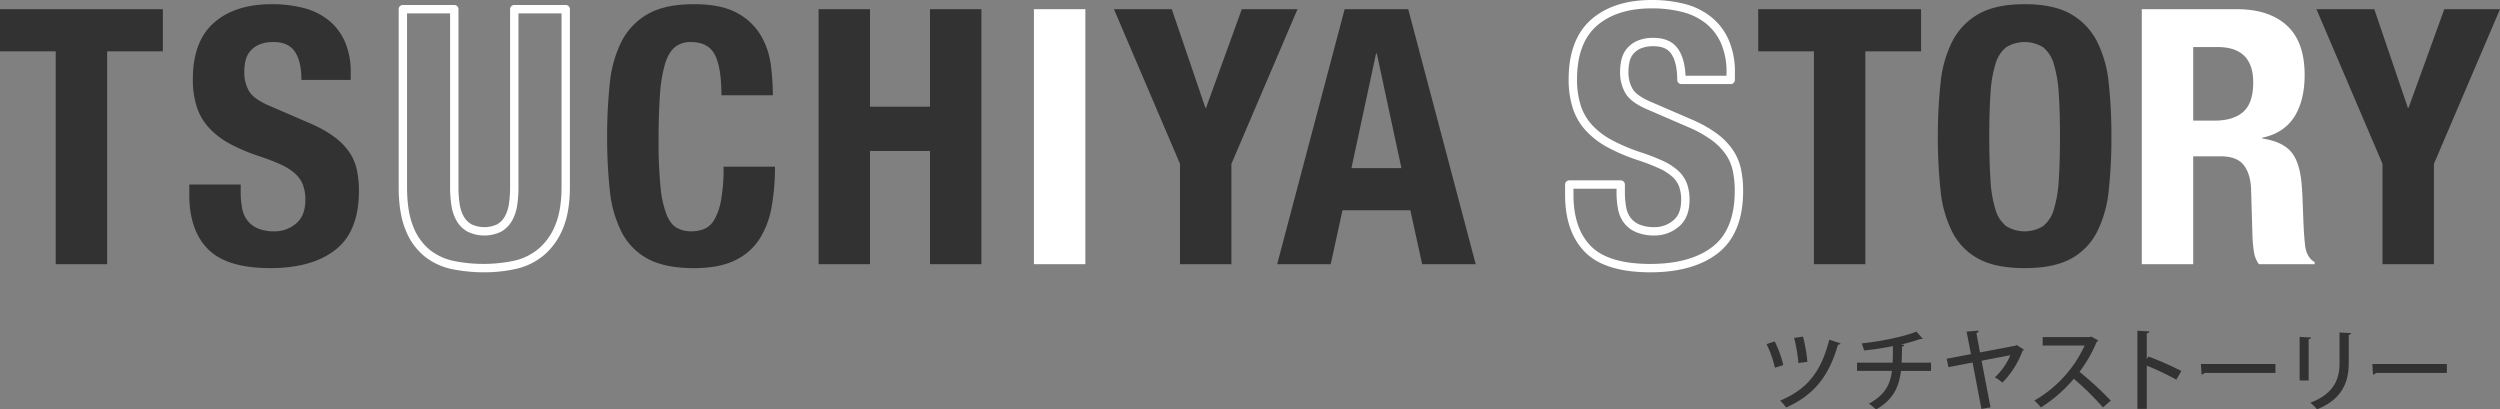 <svg xmlns="http://www.w3.org/2000/svg" width="1075.19" height="176.109" viewBox="0 0 1075.19 176.109"><rect x="0" y="0" width="1075.19" height="176.109" fill="#808080" stroke="none"/><defs><style>.cls-1{fill:#323232;}.cls-2{fill:#fff;}</style></defs><title>アートボード 5</title><g id="main"><path class="cls-1" d="M70.042,22.075H46.08v91.546H23.961V22.075H0V3.951H70.042Z"/><path class="cls-1" d="M103.526,82.594a36.518,36.518,0,0,0,.615,6.989,12.169,12.169,0,0,0,2.3,5.3,11.317,11.317,0,0,0,4.531,3.379,18.028,18.028,0,0,0,7.142,1.229,14.128,14.128,0,0,0,9.139-3.3q4.068-3.3,4.071-10.214a18.335,18.335,0,0,0-1-6.375,12.628,12.628,0,0,0-3.3-4.838,23.484,23.484,0,0,0-6.067-3.917,87.405,87.405,0,0,0-9.293-3.61,79.35,79.35,0,0,1-12.749-5.376,34.3,34.3,0,0,1-8.986-6.835,24.445,24.445,0,0,1-5.3-9.062,38.113,38.113,0,0,1-1.689-11.9q0-16.279,9.062-24.269T116.889,1.8a54.083,54.083,0,0,1,13.594,1.613,28.514,28.514,0,0,1,10.752,5.222,24.456,24.456,0,0,1,7.066,9.216,32.457,32.457,0,0,1,2.534,13.44v3.072h-21.2q0-7.834-2.765-12.058t-9.216-4.224a15.387,15.387,0,0,0-6.144,1.075A10.359,10.359,0,0,0,107.6,22a9.761,9.761,0,0,0-2,4.07,20.8,20.8,0,0,0-.538,4.761,15.829,15.829,0,0,0,2.15,8.525q2.149,3.456,9.216,6.375l17.05,7.373a52.316,52.316,0,0,1,10.291,5.76,28.132,28.132,0,0,1,6.375,6.451,21.5,21.5,0,0,1,3.3,7.6,42.558,42.558,0,0,1,.922,9.216q0,17.359-10.061,25.267t-28.032,7.91q-18.742,0-26.8-8.141T81.407,83.823V79.368h22.118Z"/><path class="cls-2" d="M208.281,117.111a70.184,70.184,0,0,1-13.4-1.262,28.4,28.4,0,0,1-11.963-5.33,27.461,27.461,0,0,1-8.4-11.4c-2.03-4.807-3.06-11.089-3.06-18.671V3.95a1.8,1.8,0,0,1,1.8-1.8h22.118a1.8,1.8,0,0,1,1.8,1.8V80.443a47.881,47.881,0,0,0,.516,7.325,15.472,15.472,0,0,0,1.778,5.369A8.814,8.814,0,0,0,202.8,96.47a13.093,13.093,0,0,0,11.008.013,9.023,9.023,0,0,0,3.277-3.346,15.561,15.561,0,0,0,1.778-5.369,48.163,48.163,0,0,0,.516-7.325V3.95a1.8,1.8,0,0,1,1.8-1.8H243.3a1.8,1.8,0,0,1,1.8,1.8V80.443c0,7.173-1.031,13.224-3.063,17.986a29.47,29.47,0,0,1-8.354,11.519,28.457,28.457,0,0,1-11.962,5.737A62.827,62.827,0,0,1,208.281,117.111ZM175.06,5.75V80.443c0,7.1.934,12.909,2.777,17.271a23.931,23.931,0,0,0,7.269,9.946,24.83,24.83,0,0,0,10.463,4.655,64.42,64.42,0,0,0,25.382-.145,24.892,24.892,0,0,0,10.463-5.015,25.924,25.924,0,0,0,7.314-10.139c1.84-4.312,2.773-9.889,2.773-16.573V5.75H222.983V80.443a51.755,51.755,0,0,1-.559,7.879,19.132,19.132,0,0,1-2.215,6.612,12.709,12.709,0,0,1-4.558,4.644,16.567,16.567,0,0,1-14.644.012,12.486,12.486,0,0,1-4.655-4.656,19.031,19.031,0,0,1-2.215-6.612,51.475,51.475,0,0,1-.559-7.879V5.75Z"/><path class="cls-1" d="M307.428,23.534q-2.844-5.45-10.368-5.453a10.361,10.361,0,0,0-6.835,2.227q-2.689,2.228-4.224,7.219a61.438,61.438,0,0,0-2.15,13.056q-.616,8.064-.615,19.738a191.541,191.541,0,0,0,.845,20.122,44.59,44.59,0,0,0,2.611,11.9q1.764,4.226,4.454,5.683a12.809,12.809,0,0,0,6.221,1.459,14.715,14.715,0,0,0,5.453-1A9.24,9.24,0,0,0,307.2,94.5a26,26,0,0,0,2.918-8.448,77.2,77.2,0,0,0,1.075-14.362H333.31a99,99,0,0,1-1.383,16.9,38.264,38.264,0,0,1-5.146,13.978,25.57,25.57,0,0,1-10.6,9.369q-6.836,3.377-17.741,3.379-12.441,0-19.814-3.994a26.937,26.937,0,0,1-11.29-11.52,50.744,50.744,0,0,1-5.069-17.971,211.206,211.206,0,0,1-1.152-23.04,211.8,211.8,0,0,1,1.152-22.963,50.9,50.9,0,0,1,5.069-18.048,28.39,28.39,0,0,1,11.29-11.75Q286,1.8,298.443,1.8q11.826,0,18.663,3.84a26.146,26.146,0,0,1,10.214,9.753,33.849,33.849,0,0,1,4.224,12.749,105.171,105.171,0,0,1,.845,12.826H310.27Q310.27,28.988,307.428,23.534Z"/><path class="cls-1" d="M374.166,3.951V45.883h25.8V3.951h22.118v109.67H399.97V64.93h-25.8v48.691H352.047V3.951Z"/><path class="cls-2" d="M444.668,3.951h22.118v109.67H444.668Z"/><path class="cls-1" d="M518.4,46.344h.307l15.36-42.394h23.961L529.608,70.459v43.162H507.49V70.459L479.074,3.951h24.883Z"/><path class="cls-1" d="M605.639,3.951l29.03,109.67h-23.04l-5.068-23.194H577.376l-5.069,23.194h-23.04L578.3,3.951ZM602.72,72.3,592.122,23h-.307L581.216,72.3Z"/><path class="cls-2" d="M709.778,117.111c-12.934,0-22.382-2.918-28.082-8.674s-8.585-14.031-8.585-24.614V79.368a1.8,1.8,0,0,1,1.8-1.8h22.118a1.8,1.8,0,0,1,1.8,1.8v3.226a34.906,34.906,0,0,0,.581,6.643,10.46,10.46,0,0,0,1.952,4.531,9.473,9.473,0,0,0,3.83,2.84,16.374,16.374,0,0,0,6.429,1.082,12.274,12.274,0,0,0,8-2.9c2.291-1.859,3.4-4.743,3.4-8.817a16.647,16.647,0,0,0-.886-5.749,10.907,10.907,0,0,0-2.844-4.149,21.839,21.839,0,0,0-5.6-3.6,86,86,0,0,0-9.1-3.531,81.5,81.5,0,0,1-13.039-5.5,36.24,36.24,0,0,1-9.451-7.2,26.347,26.347,0,0,1-5.685-9.721,40.06,40.06,0,0,1-1.78-12.465c0-11.344,3.254-19.963,9.672-25.619C690.672,2.839,699.444,0,710.392,0a56.132,56.132,0,0,1,14.045,1.67,30.438,30.438,0,0,1,11.421,5.556,26.35,26.35,0,0,1,7.585,9.883,34.381,34.381,0,0,1,2.695,14.181v3.072a1.8,1.8,0,0,1-1.8,1.8h-21.2a1.8,1.8,0,0,1-1.8-1.8c0-4.841-.831-8.566-2.471-11.072-1.5-2.294-4.024-3.409-7.709-3.409a13.7,13.7,0,0,0-5.423.925,8.632,8.632,0,0,0-3.25,2.339,7.921,7.921,0,0,0-1.631,3.332,19.1,19.1,0,0,0-.491,4.354,14.151,14.151,0,0,0,1.878,7.573c1.225,1.97,4.042,3.874,8.375,5.662L727.7,51.45a54.381,54.381,0,0,1,10.656,5.972,30.05,30.05,0,0,1,6.777,6.87,23.391,23.391,0,0,1,3.578,8.235,44.531,44.531,0,0,1,.965,9.606c0,12.1-3.616,21.074-10.749,26.682C731.923,114.32,722.117,117.111,709.778,117.111ZM676.711,81.168v2.654c0,9.6,2.538,17.028,7.543,22.08s13.587,7.608,25.524,7.608c11.512,0,20.569-2.532,26.919-7.525,6.22-4.891,9.374-12.916,9.374-23.853a40.951,40.951,0,0,0-.879-8.825,19.814,19.814,0,0,0-3.028-6.973,26.481,26.481,0,0,0-5.972-6.032,50.8,50.8,0,0,0-9.935-5.552l-17.041-7.369c-5.087-2.1-8.377-4.417-10.03-7.076a17.662,17.662,0,0,1-2.422-9.475,22.692,22.692,0,0,1,.585-5.172,11.592,11.592,0,0,1,2.362-4.807,12.183,12.183,0,0,1,4.582-3.344,17.206,17.206,0,0,1,6.866-1.226c4.926,0,8.533,1.7,10.722,5.038,1.805,2.76,2.819,6.536,3.021,11.244h17.635V31.291a30.849,30.849,0,0,0-2.375-12.7,22.781,22.781,0,0,0-6.547-8.55,26.865,26.865,0,0,0-10.082-4.887A52.544,52.544,0,0,0,710.392,3.6c-10.046,0-18.017,2.536-23.693,7.538-5.609,4.943-8.452,12.654-8.452,22.918a36.507,36.507,0,0,0,1.6,11.341,22.777,22.777,0,0,0,4.913,8.405,32.666,32.666,0,0,0,8.52,6.473,77.928,77.928,0,0,0,12.459,5.25,89.518,89.518,0,0,1,9.488,3.688,25.374,25.374,0,0,1,6.531,4.23,14.471,14.471,0,0,1,3.761,5.526,20.193,20.193,0,0,1,1.112,7c0,5.155-1.594,9.062-4.736,11.612a15.952,15.952,0,0,1-10.273,3.7,19.872,19.872,0,0,1-7.858-1.377,13.145,13.145,0,0,1-5.232-3.92,14,14,0,0,1-2.655-6.066,38.495,38.495,0,0,1-.647-7.332V81.168Z"/><path class="cls-1" d="M826.206,22.075H802.245v91.546H780.126V22.075H756.165V3.951h70.042Z"/><path class="cls-1" d="M834.577,35.823a50.908,50.908,0,0,1,5.069-18.048,28.391,28.391,0,0,1,11.29-11.75Q858.308,1.8,870.75,1.8t19.814,4.224a28.391,28.391,0,0,1,11.29,11.75,50.9,50.9,0,0,1,5.069,18.048,211.808,211.808,0,0,1,1.152,22.963,211.21,211.21,0,0,1-1.152,23.04A50.743,50.743,0,0,1,901.854,99.8a26.938,26.938,0,0,1-11.29,11.52q-7.373,3.992-19.814,3.994t-19.814-3.994a26.938,26.938,0,0,1-11.29-11.52,50.754,50.754,0,0,1-5.069-17.971,211.21,211.21,0,0,1-1.152-23.04A211.808,211.808,0,0,1,834.577,35.823Zm21.5,41.779a52.187,52.187,0,0,0,2.15,12.6,13.987,13.987,0,0,0,4.608,7.066,15.161,15.161,0,0,0,15.821,0,13.99,13.99,0,0,0,4.608-7.066,52.308,52.308,0,0,0,2.15-12.6q.536-7.754.538-18.816t-.538-18.739a53.287,53.287,0,0,0-2.15-12.6,14.026,14.026,0,0,0-4.608-7.142,15.161,15.161,0,0,0-15.821,0,14.023,14.023,0,0,0-4.608,7.142,53.162,53.162,0,0,0-2.15,12.6q-.541,7.682-.538,18.739T856.081,77.6Z"/><path class="cls-2" d="M961.988,3.951q13.824,0,21.5,6.989t7.68,21.274q0,11.059-4.455,18.048t-13.824,8.986v.307q8.294,1.231,12.134,5.376t4.762,13.363q.305,3.075.46,6.682t.308,8.064q.305,8.755.921,13.363.921,4.608,3.994,6.3v.922H971.511a11.841,11.841,0,0,1-2.15-5.3,59.052,59.052,0,0,1-.615-6.221l-.614-21.043q-.31-6.451-3.226-10.137t-9.831-3.687H943.249v46.387H921.13V3.951Zm-9.523,47.923q7.985,0,12.288-3.763t4.3-12.672q0-15.207-15.36-15.207H943.249V51.874Z"/><path class="cls-1" d="M1035.562,46.344h.308l15.36-42.394h23.961l-28.416,66.509v43.162h-22.118V70.459L996.24,3.951h24.883Z"/><path class="cls-1" d="M763.257,146.844a45.2,45.2,0,0,1,3.687,10.177l-3.61,1.114A45.178,45.178,0,0,0,759.762,148Zm28.344.845a1.106,1.106,0,0,1-1.114.538c-3.994,13.711-10.292,21.623-22.314,27.038a20.248,20.248,0,0,0-2.573-2.957c11.561-4.878,17.59-12.252,21.124-26.232Zm-16.169-2.919a65.9,65.9,0,0,1,1.882,10.831l-3.879.538a62.586,62.586,0,0,0-1.844-10.831Z"/><path class="cls-1" d="M830.5,159.518H817.557c-.845,7.028-3.457,12.482-10.715,16.592a24.244,24.244,0,0,0-3.073-2.5c6.606-3.572,9.141-7.912,9.909-14.095H798.661v-3.533h15.324c.077-2.266.115-4.455.115-7.144a118.5,118.5,0,0,1-12.405,1.882,21.878,21.878,0,0,0-1.037-3.034c12.1-1.306,20.624-3.841,23.543-5.07l2.727,3.034a.859.859,0,0,1-.576.154,1.576,1.576,0,0,1-.422-.038,70.56,70.56,0,0,1-8.45,2.419l1.5.115a.97.97,0,0,1-.96.768c-.039,2.535-.039,4.762-.192,6.913H830.5Z"/><path class="cls-1" d="M870.475,150.416a.907.907,0,0,1-.615.422,38.394,38.394,0,0,1-8.68,13.711,18.775,18.775,0,0,0-3.226-2.266,27.711,27.711,0,0,0,6.644-9.525l-12.367,2.381,3.84,20.048-3.917.691-3.8-19.971-10.37,2-.768-3.61,10.447-2-1.882-9.678,5.185-.422c.039.5-.307.806-.96,1.037l1.536,8.334,15.363-2.919.422-.269Z"/><path class="cls-1" d="M902.422,146.421a1.14,1.14,0,0,1-.653.538,59.639,59.639,0,0,1-7.412,12.943A146.081,146.081,0,0,1,907.8,172.307l-3.379,2.919A118.317,118.317,0,0,0,891.9,162.9a60.891,60.891,0,0,1-14.172,12.328,22.4,22.4,0,0,0-2.8-2.957,52.518,52.518,0,0,0,21.623-23.658H878.5v-3.649h20.163l.691-.23Z"/><path class="cls-1" d="M935.985,163.282a114.038,114.038,0,0,0-12.713-6.03v18.589h-4.033V142.235l5.146.307c-.038.422-.384.729-1.114.883V154.41l.768-1.075a134.633,134.633,0,0,1,14.1,6.222Z"/><path class="cls-1" d="M946.54,156.561h32.069V160.4H948.076a1.61,1.61,0,0,1-1.229.691Z"/><path class="cls-1" d="M989.012,163.627V144.885l4.916.269c-.039.346-.384.653-1.037.73v17.744Zm22.122-20.355c-.039.384-.346.653-1,.73v12.1c0,8.1-2.727,15.593-13.634,19.933a22.432,22.432,0,0,0-2.881-2.842c10.37-3.917,12.559-10.37,12.559-17.091V143Z"/><path class="cls-1" d="M1020.269,156.561h32.069V160.4h-30.533a1.61,1.61,0,0,1-1.229.691Z"/></g></svg>
